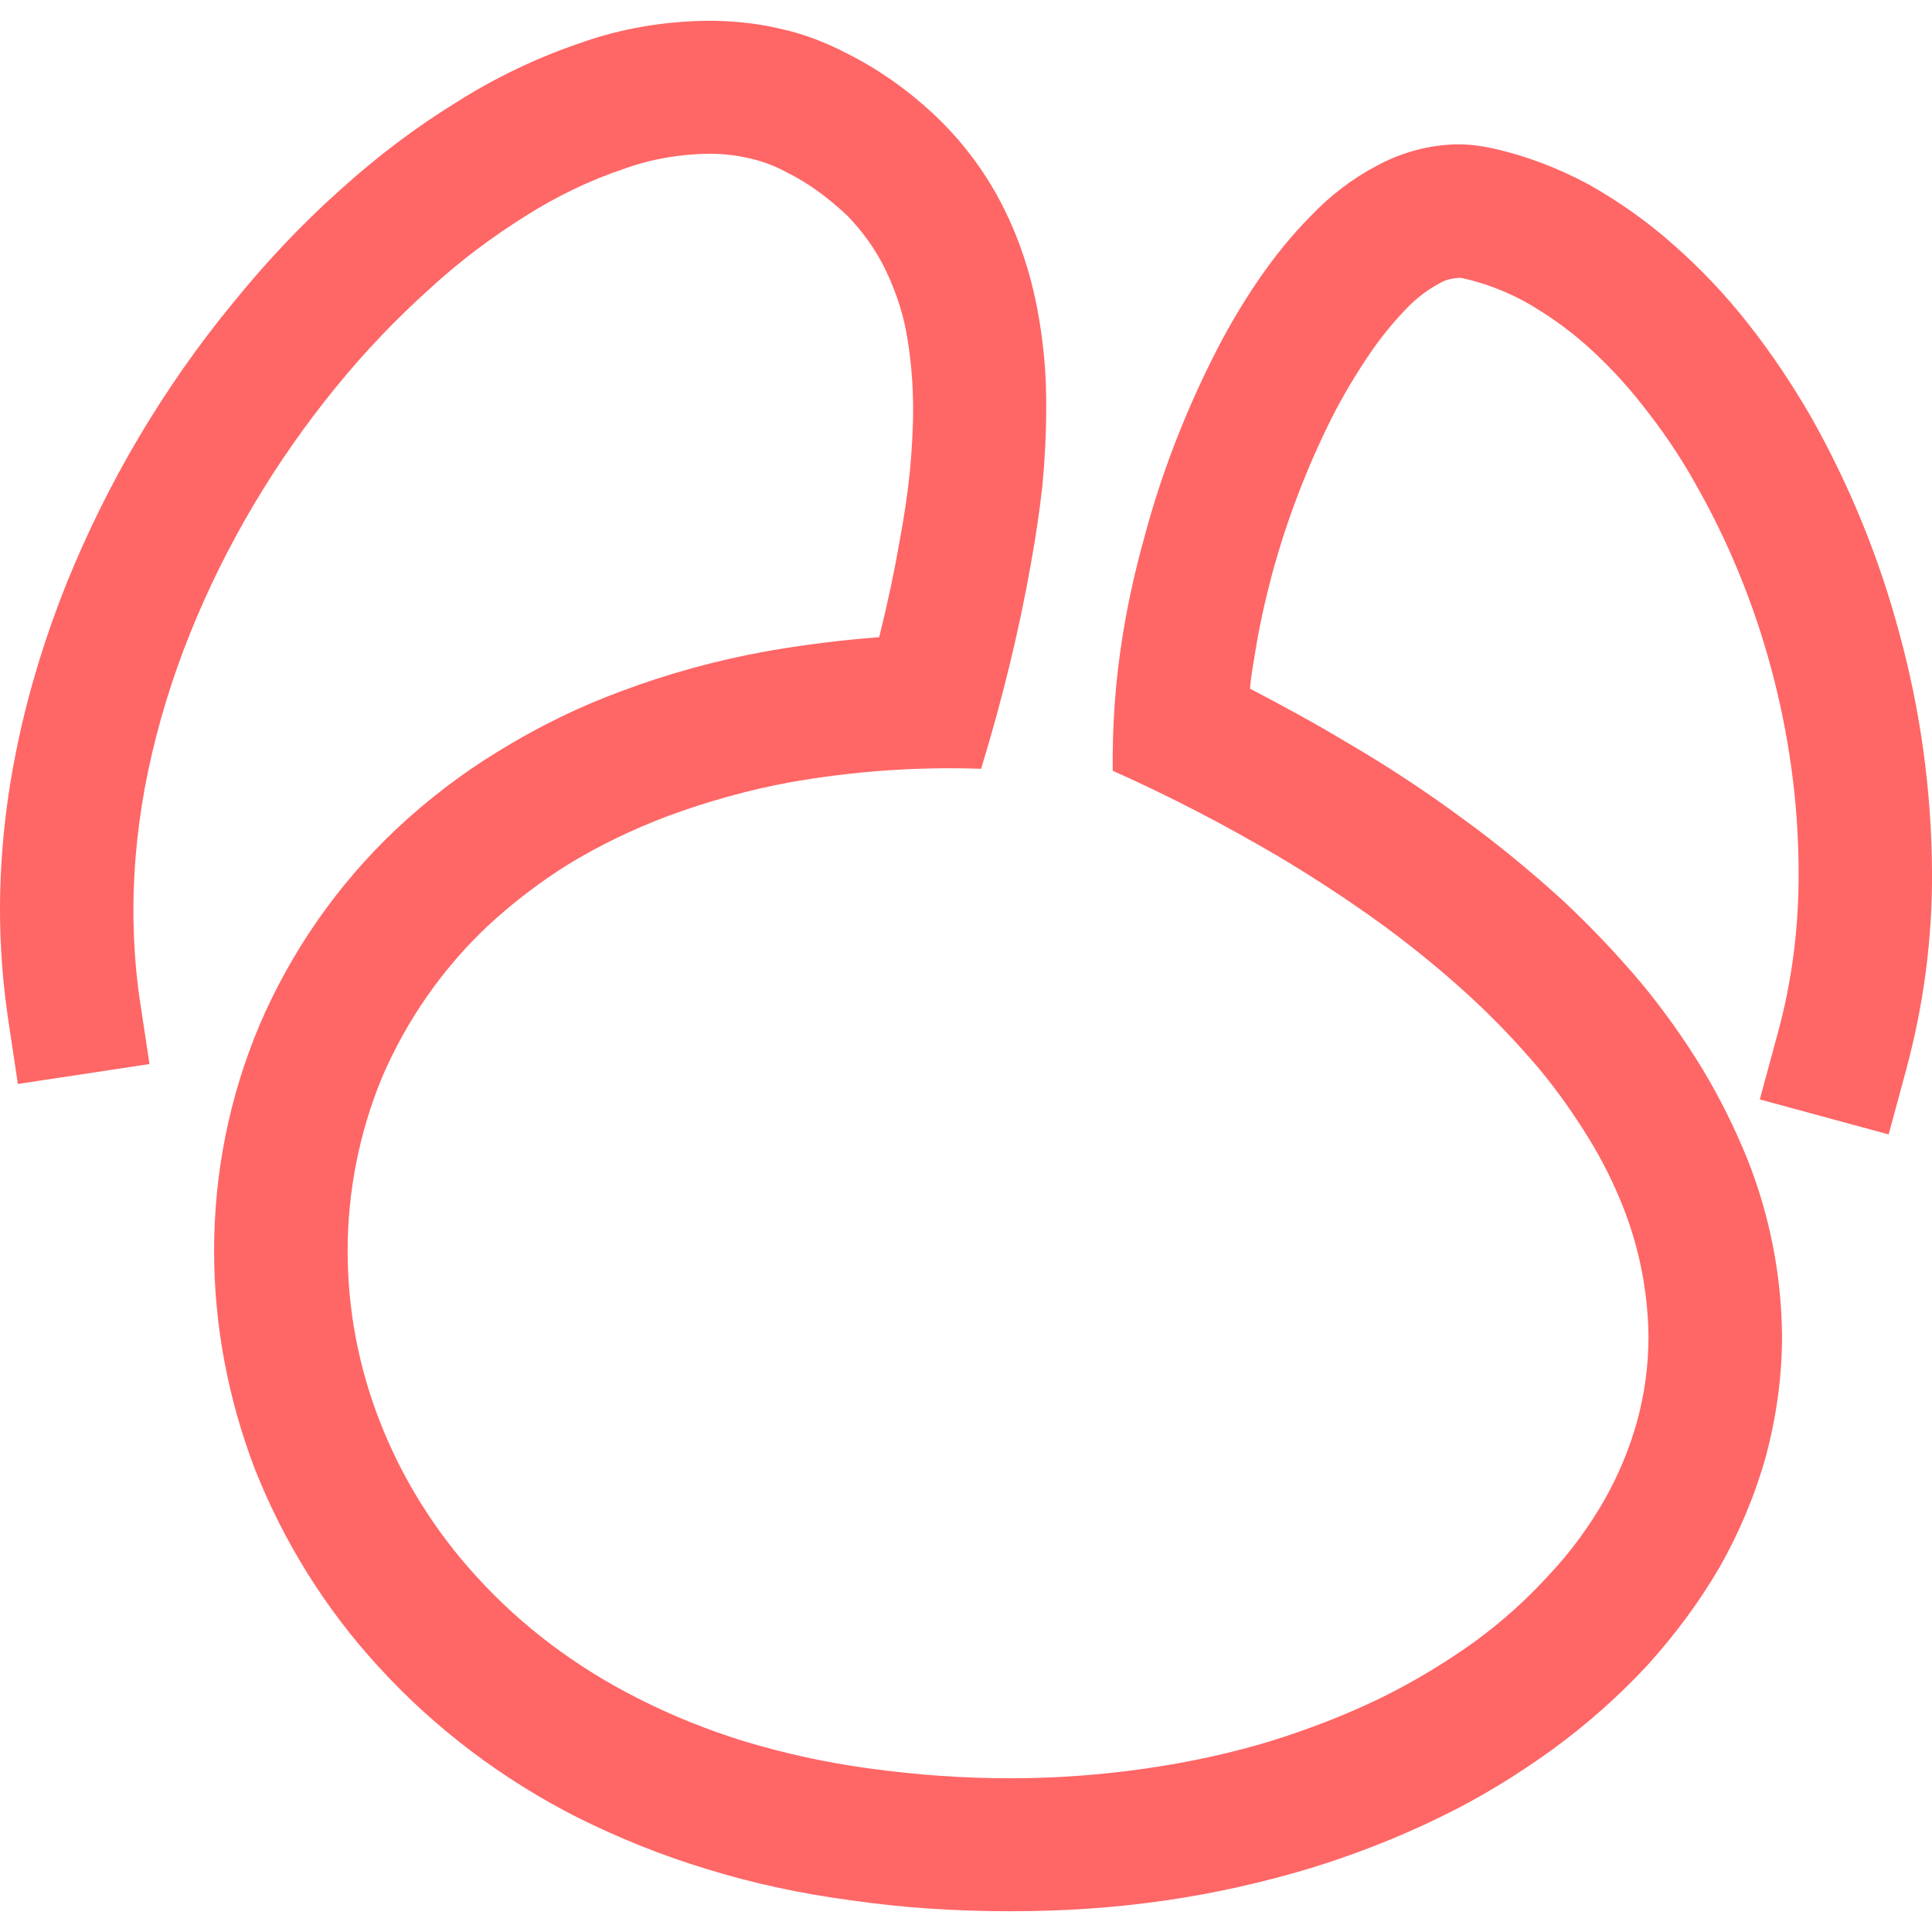 
<svg xmlns="http://www.w3.org/2000/svg" xmlns:xlink="http://www.w3.org/1999/xlink" width="16px" height="16px" viewBox="0 0 16 16" version="1.1">
<g id="surface1">
<path style=" stroke:none;fill-rule:nonzero;fill:#ff6666;fill-opacity:1;" d="M 1.156 8.27 L 1.238 8.812 L 0.148 8.977 L 0.066 8.43 C 0.023 8.137 0 7.836 0 7.535 C 0 7.07 0.051 6.609 0.148 6.152 C 0.242 5.703 0.379 5.262 0.551 4.832 C 0.891 3.992 1.355 3.207 1.93 2.508 C 2.203 2.172 2.496 1.859 2.816 1.574 C 3.117 1.301 3.441 1.055 3.785 0.844 C 4.105 0.641 4.449 0.477 4.809 0.355 C 5.148 0.234 5.504 0.176 5.863 0.172 C 6.062 0.172 6.266 0.191 6.461 0.238 C 6.66 0.281 6.848 0.355 7.027 0.449 C 7.312 0.594 7.566 0.781 7.793 1.004 C 8.004 1.215 8.18 1.457 8.312 1.723 C 8.441 1.98 8.531 2.254 8.586 2.535 C 8.641 2.816 8.668 3.105 8.664 3.391 C 8.664 3.602 8.652 3.812 8.633 4.02 C 8.609 4.234 8.578 4.445 8.539 4.66 C 8.438 5.234 8.297 5.805 8.125 6.367 C 7.594 6.348 7.059 6.387 6.535 6.48 C 6.195 6.543 5.859 6.637 5.531 6.758 C 5.242 6.867 4.965 7 4.703 7.16 C 4.465 7.309 4.242 7.48 4.035 7.672 C 3.664 8.023 3.367 8.449 3.164 8.922 C 2.977 9.375 2.879 9.863 2.879 10.359 C 2.879 10.844 2.969 11.32 3.145 11.77 C 3.328 12.242 3.602 12.68 3.945 13.055 C 4.324 13.473 4.781 13.812 5.285 14.066 C 5.57 14.211 5.863 14.328 6.168 14.422 C 6.504 14.523 6.848 14.598 7.195 14.645 C 7.586 14.699 7.977 14.727 8.367 14.727 C 8.746 14.727 9.125 14.699 9.496 14.645 C 9.848 14.594 10.191 14.52 10.527 14.418 C 10.84 14.32 11.145 14.203 11.441 14.059 C 11.711 13.926 11.969 13.77 12.215 13.594 C 12.438 13.43 12.645 13.246 12.832 13.039 C 13.008 12.852 13.156 12.648 13.285 12.426 C 13.402 12.219 13.496 11.996 13.559 11.766 C 13.621 11.539 13.652 11.305 13.652 11.07 C 13.648 10.703 13.578 10.344 13.445 10.004 C 13.367 9.805 13.273 9.617 13.164 9.438 C 13.039 9.234 12.902 9.039 12.75 8.855 C 12.574 8.648 12.387 8.449 12.188 8.266 C 11.961 8.055 11.719 7.859 11.473 7.676 C 11.188 7.469 10.891 7.273 10.59 7.094 C 10.145 6.832 9.688 6.594 9.215 6.383 C 9.211 6 9.238 5.621 9.301 5.242 C 9.344 4.98 9.402 4.719 9.473 4.465 C 9.609 3.949 9.801 3.449 10.039 2.973 C 10.152 2.746 10.277 2.531 10.418 2.324 C 10.551 2.129 10.699 1.945 10.863 1.781 C 11.02 1.617 11.199 1.48 11.398 1.375 C 11.605 1.262 11.836 1.199 12.07 1.195 C 12.168 1.195 12.262 1.207 12.355 1.227 C 12.637 1.289 12.902 1.391 13.156 1.527 C 13.406 1.668 13.645 1.836 13.859 2.027 C 14.086 2.227 14.289 2.441 14.477 2.68 C 14.668 2.922 14.84 3.18 14.996 3.449 C 15.316 4.016 15.562 4.617 15.73 5.246 C 15.906 5.891 15.996 6.551 16 7.219 C 16.004 7.773 15.93 8.328 15.785 8.863 L 15.641 9.395 L 14.574 9.105 L 14.719 8.57 C 14.84 8.133 14.898 7.68 14.895 7.223 C 14.895 6.652 14.816 6.086 14.668 5.535 C 14.523 4.996 14.312 4.48 14.035 3.996 C 13.91 3.773 13.766 3.562 13.605 3.359 C 13.465 3.18 13.305 3.008 13.129 2.852 C 12.973 2.715 12.805 2.598 12.625 2.496 C 12.465 2.41 12.293 2.344 12.117 2.305 C 12.105 2.301 12.094 2.301 12.082 2.301 C 12.027 2.305 11.973 2.316 11.926 2.344 C 11.824 2.398 11.73 2.469 11.652 2.551 C 11.535 2.672 11.43 2.801 11.336 2.941 C 11.223 3.109 11.117 3.285 11.027 3.465 C 10.82 3.879 10.656 4.309 10.535 4.754 C 10.477 4.973 10.426 5.199 10.391 5.426 C 10.375 5.52 10.359 5.609 10.352 5.703 C 10.621 5.844 10.887 5.988 11.148 6.145 C 11.484 6.34 11.809 6.555 12.121 6.785 C 12.406 6.992 12.68 7.219 12.938 7.453 C 13.172 7.672 13.391 7.902 13.598 8.148 C 13.785 8.375 13.953 8.613 14.105 8.863 C 14.246 9.098 14.367 9.344 14.469 9.594 C 14.656 10.062 14.754 10.562 14.758 11.066 C 14.758 11.402 14.711 11.734 14.625 12.059 C 14.535 12.379 14.406 12.688 14.242 12.977 C 14.074 13.266 13.871 13.539 13.645 13.789 C 13.406 14.047 13.145 14.277 12.863 14.484 C 12.566 14.699 12.254 14.891 11.922 15.051 C 11.578 15.219 11.219 15.359 10.848 15.473 C 10.457 15.59 10.059 15.68 9.656 15.738 C 9.23 15.801 8.797 15.828 8.367 15.828 C 7.926 15.828 7.484 15.801 7.051 15.738 C 6.641 15.684 6.238 15.598 5.848 15.477 C 5.484 15.367 5.129 15.223 4.789 15.055 C 4.164 14.738 3.602 14.316 3.133 13.801 C 2.695 13.324 2.352 12.773 2.113 12.172 C 1.891 11.594 1.773 10.98 1.773 10.359 C 1.773 9.719 1.898 9.086 2.148 8.492 C 2.41 7.879 2.797 7.324 3.281 6.867 C 3.539 6.625 3.824 6.406 4.125 6.223 C 4.449 6.023 4.789 5.855 5.148 5.723 C 5.535 5.578 5.934 5.469 6.34 5.395 C 6.652 5.34 6.965 5.301 7.281 5.277 C 7.348 5.008 7.406 4.738 7.453 4.465 C 7.488 4.277 7.516 4.094 7.535 3.906 C 7.551 3.734 7.562 3.559 7.562 3.387 C 7.562 3.172 7.543 2.953 7.504 2.742 C 7.469 2.559 7.406 2.383 7.324 2.215 C 7.246 2.059 7.141 1.914 7.016 1.785 C 6.867 1.645 6.703 1.52 6.52 1.43 C 6.422 1.375 6.316 1.336 6.211 1.312 C 6.098 1.285 5.984 1.273 5.871 1.273 C 5.629 1.277 5.395 1.316 5.168 1.398 C 4.887 1.492 4.621 1.621 4.371 1.777 C 4.082 1.957 3.809 2.16 3.559 2.391 C 3.281 2.641 3.02 2.914 2.785 3.203 C 2.281 3.82 1.871 4.508 1.574 5.246 C 1.426 5.613 1.309 5.996 1.227 6.383 C 1.148 6.762 1.105 7.148 1.105 7.539 C 1.105 7.781 1.121 8.027 1.156 8.27 Z M 1.156 8.27 "/>
</g>
</svg>
